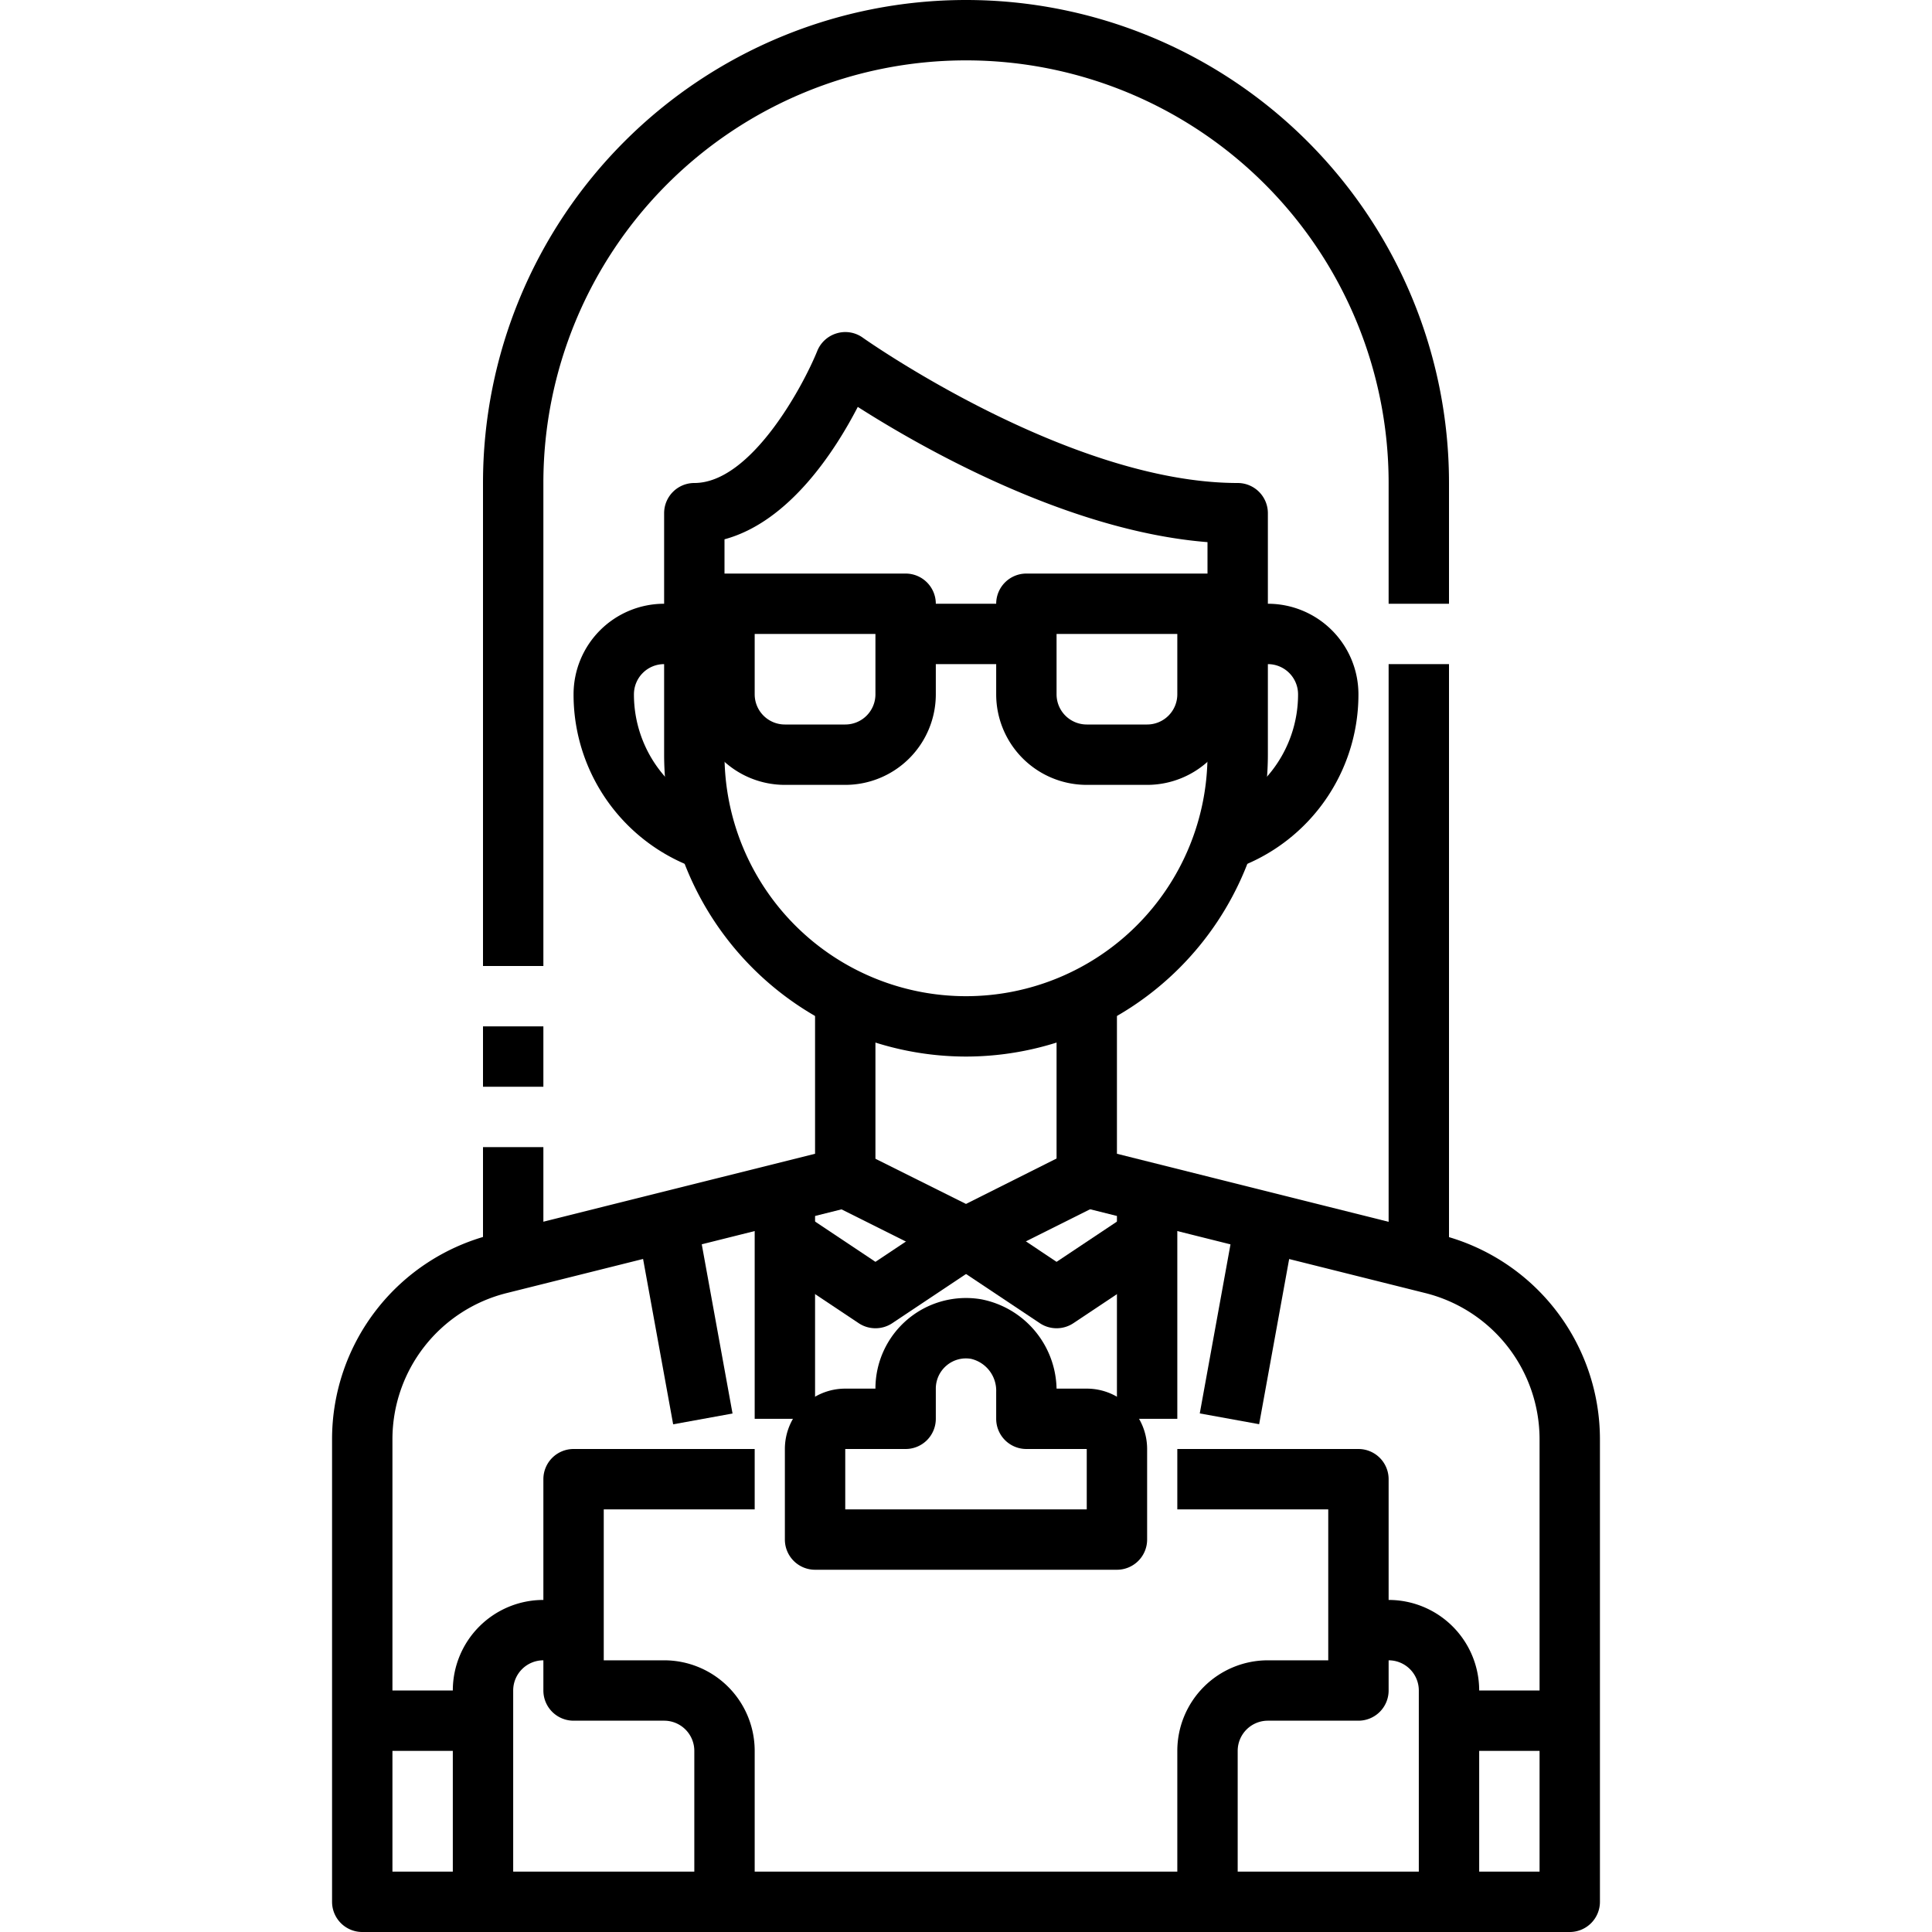 <svg xmlns="http://www.w3.org/2000/svg" viewBox="0 0 64 64" x="0px" y="0px"><title>scientist-document-report-business woman-chemical-job-woman-avatar</title><g data-name="29-The scientist"><path d="M40.246,28.969l-.492-1.938.119-.03A4.117,4.117,0,0,0,43,23a1,1,0,0,0-1-1H41V20h1a3,3,0,0,1,3,3,6.112,6.112,0,0,1-4.639,5.94Z"></path><path d="M23.754,28.969l-.119-.031A6.109,6.109,0,0,1,19,23a3,3,0,0,1,3-3h1v2H22a1,1,0,0,0-1,1,4.114,4.114,0,0,0,3.123,4l.123.032Z"></path><path d="M52,64H12a1,1,0,0,1-1-1V47.685a6.987,6.987,0,0,1,5.3-6.79L27,38.22V33h2v6a1,1,0,0,1-.758.97L16.787,42.834A4.994,4.994,0,0,0,13,47.685V62H51V47.685a4.994,4.994,0,0,0-3.787-4.851L35.758,39.97A1,1,0,0,1,35,39V33h2v5.22L47.7,40.9a6.987,6.987,0,0,1,5.3,6.79V63A1,1,0,0,1,52,64Z"></path><path d="M32,35A10.011,10.011,0,0,1,22,25V17a1,1,0,0,1,1-1c1.888,0,3.615-3.238,4.072-4.372a1,1,0,0,1,.648-.587.989.989,0,0,1,.861.145C28.648,11.234,35.4,16,41,16a1,1,0,0,1,1,1v8A10.011,10.011,0,0,1,32,35ZM24,17.865V25a8,8,0,0,0,16,0V17.959c-4.66-.369-9.532-3.169-11.585-4.48C27.667,14.927,26.154,17.282,24,17.865Z"></path><rect x="46" y="22" width="2" height="20"></rect><path d="M18,32H16V16a16,16,0,0,1,32,0v4H46V16a14,14,0,0,0-28,0Z"></path><rect x="16" y="34" width="2" height="2"></rect><rect x="16" y="38" width="2" height="4"></rect><path d="M37,52H27a1,1,0,0,1-1-1V48a2,2,0,0,1,2-2h1a3,3,0,0,1,3.5-2.96A3.079,3.079,0,0,1,35,46h1a2,2,0,0,1,2,2v3A1,1,0,0,1,37,52Zm-9-2h8V48H34a1,1,0,0,1-1-1v-.893a1.083,1.083,0,0,0-.825-1.092.991.991,0,0,0-.822.222A1,1,0,0,0,31,46v1a1,1,0,0,1-1,1H28Z"></path><path d="M41,63H39V58a3,3,0,0,1,3-3h2V50H39V48h6a1,1,0,0,1,1,1v7a1,1,0,0,1-1,1H42a1,1,0,0,0-1,1Z"></path><path d="M49,63H47V56a1,1,0,0,0-1-1H45V53h1a3,3,0,0,1,3,3Z"></path><path d="M25,63H23V58a1,1,0,0,0-1-1H19a1,1,0,0,1-1-1V49a1,1,0,0,1,1-1h6v2H20v5h2a3,3,0,0,1,3,3Z"></path><path d="M17,63H15V56a3,3,0,0,1,3-3h1v2H18a1,1,0,0,0-1,1Z"></path><rect x="48" y="56" width="4" height="2"></rect><rect x="12" y="56" width="4" height="2"></rect><rect x="37" y="39" width="2" height="8"></rect><rect x="37.806" y="42.5" width="7.115" height="1.999" transform="translate(-8.831 76.419) rotate(-79.7)"></rect><rect x="25" y="39" width="2" height="8"></rect><rect x="21.637" y="39.943" width="1.999" height="7.115" transform="matrix(0.984, -0.179, 0.179, 0.984, -7.415, 4.75)"></rect><path d="M32,42a1,1,0,0,1-.447-.1l-4-2,.894-1.79L32,39.882,35.553,38.1l.894,1.79-4,2A1,1,0,0,1,32,42Z"></path><path d="M35,44a1,1,0,0,1-.555-.168l-3-2,1.11-1.664L35,41.8l2.445-1.63,1.11,1.664-3,2A1,1,0,0,1,35,44Z"></path><path d="M29,44a1,1,0,0,1-.555-.168l-3-2,1.11-1.664L29,41.8l2.445-1.63,1.11,1.664-3,2A1,1,0,0,1,29,44Z"></path><path d="M38,26H36a3,3,0,0,1-3-3V20a1,1,0,0,1,1-1h6a1,1,0,0,1,1,1v3A3,3,0,0,1,38,26Zm-3-5v2a1,1,0,0,0,1,1h2a1,1,0,0,0,1-1V21Z"></path><path d="M28,26H26a3,3,0,0,1-3-3V20a1,1,0,0,1,1-1h6a1,1,0,0,1,1,1v3A3,3,0,0,1,28,26Zm-3-5v2a1,1,0,0,0,1,1h2a1,1,0,0,0,1-1V21Z"></path><rect x="30" y="20" width="4" height="2"></rect></g></svg>